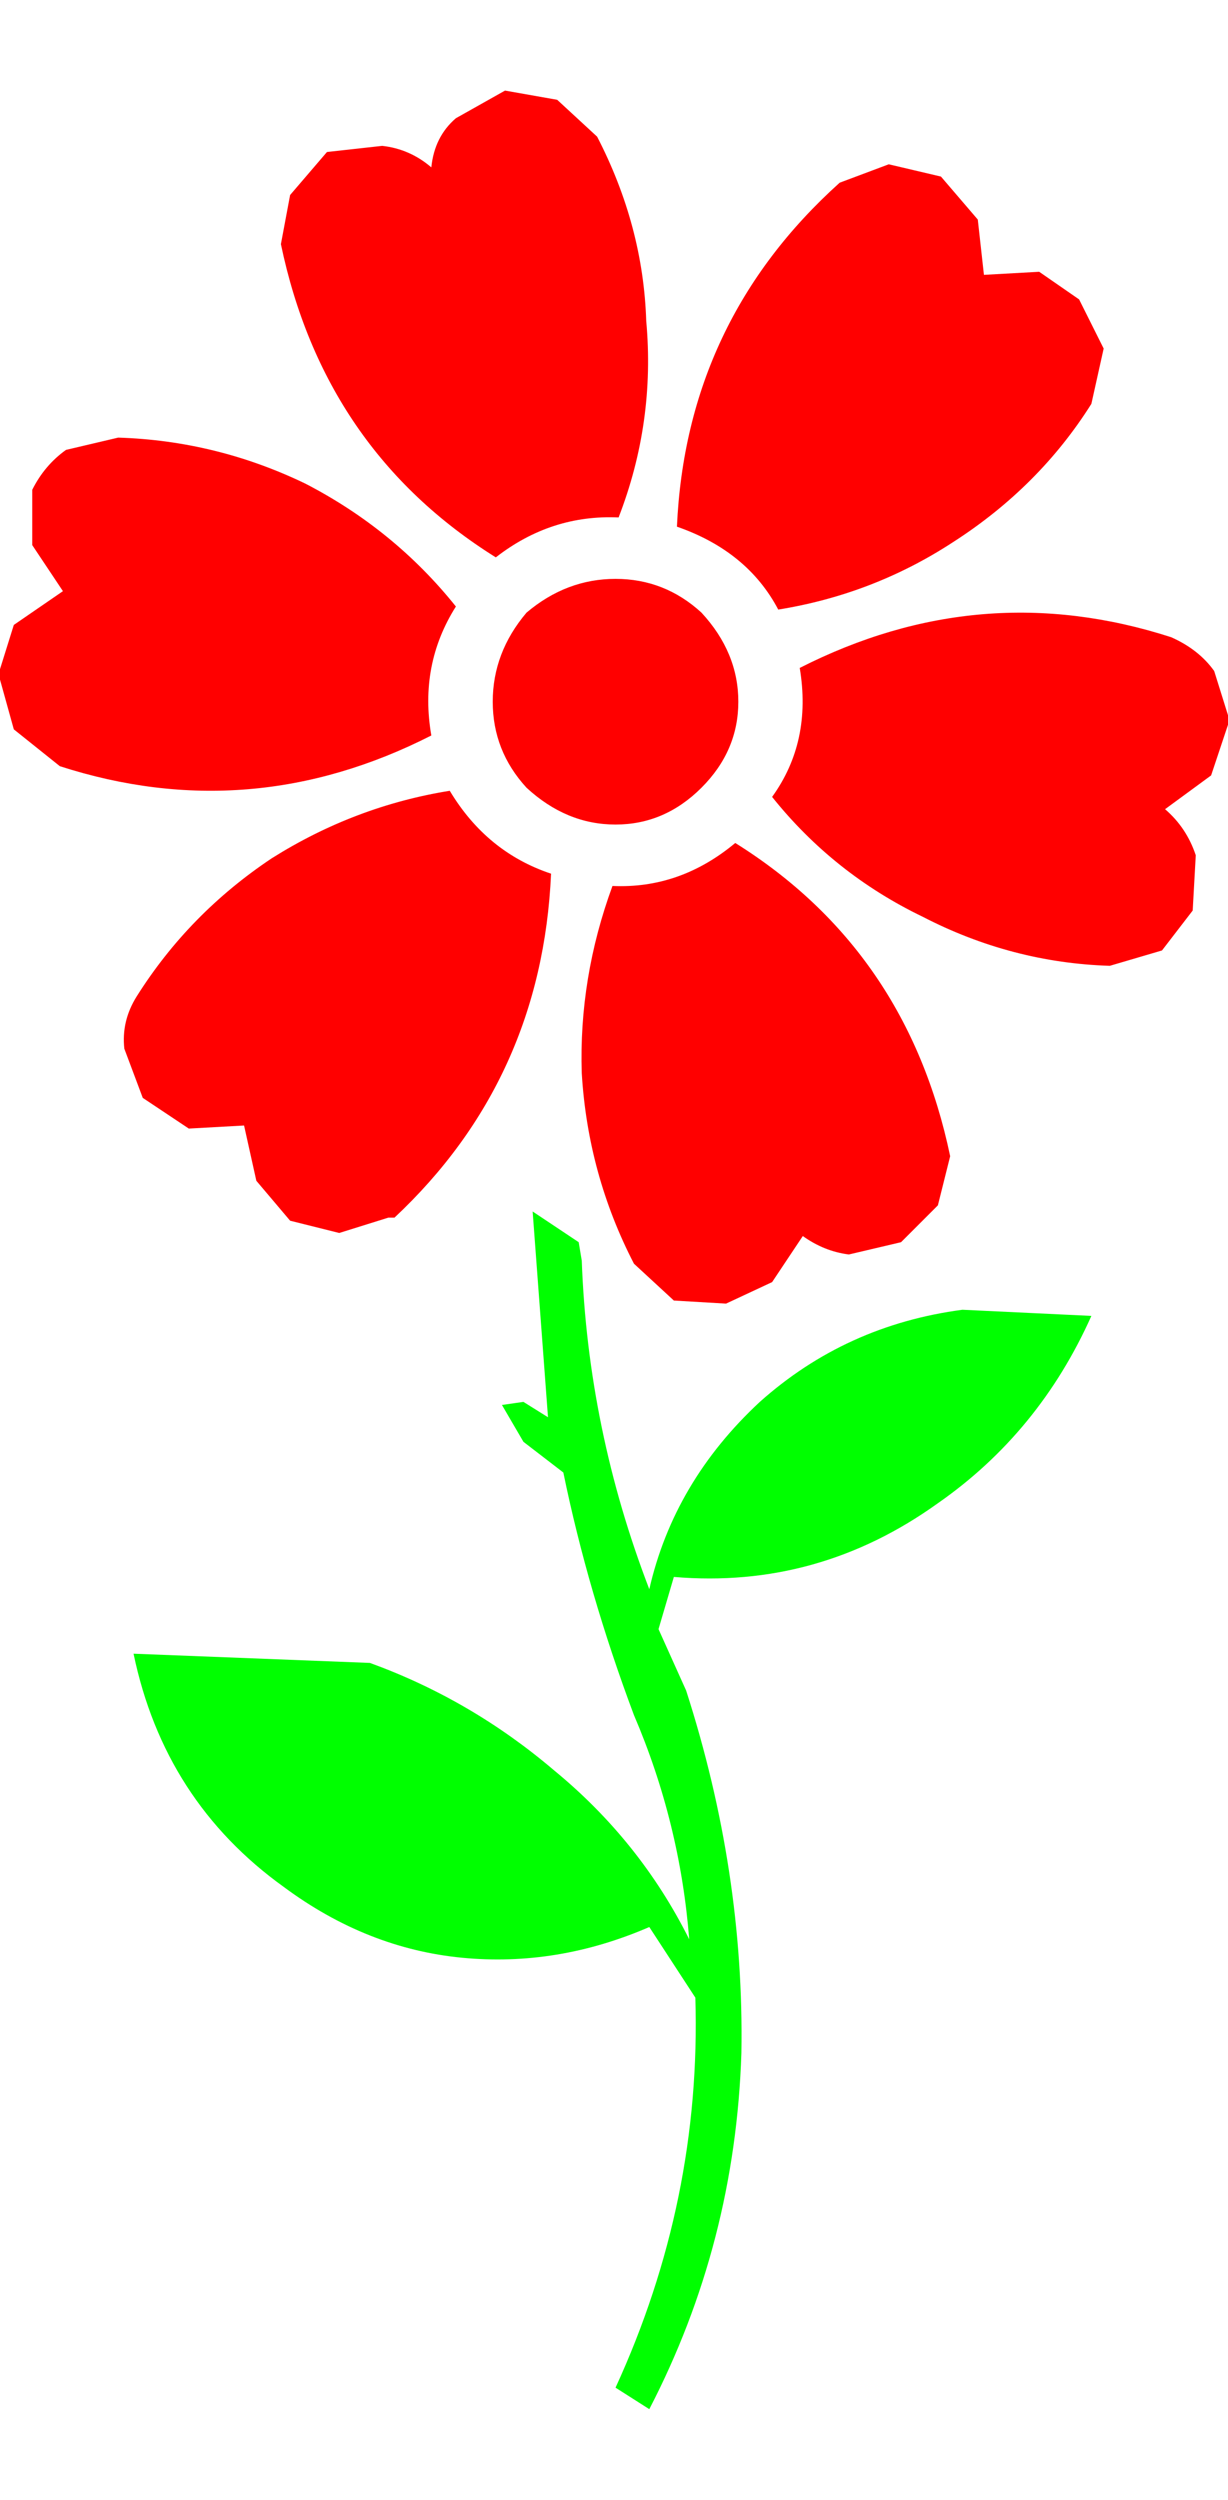 
<svg xmlns="http://www.w3.org/2000/svg" version="1.1" xmlns:xlink="http://www.w3.org/1999/xlink" preserveAspectRatio="none" x="0px" y="0px" width="200px" height="407px" viewBox="0 0 200 407">
<defs>
<g id="Layer0_0_FILL">
<path fill="#00FF00" stroke="none" d="
M 156.75 213.25
Q 137.75 215.75 123.75 228.25 109.75 241.25 105.75 258.75 95.75 232.75 94.75 205.25
L 94.25 202.25 86.75 197.25 89.25 230.75 85.25 228.25 81.75 228.75 85.25 234.75 91.75 239.75
Q 95.75 259.25 103.25 279.25 110.75 296.75 112.25 315.75 104.25 299.75 90.25 288.25 76.75 276.75 60.25 270.75
L 21.75 269.25
Q 26.75 293.25 46.25 307.25 59.75 317.25 75.25 318.75 90.75 320.25 105.75 313.75
L 113.25 325.25
Q 114.25 358.25 100.25 388.75
L 105.75 392.25
Q 119.75 365.25 120.75 334.25 121.25 304.75 111.75 275.25
L 107.25 265.25 109.75 256.75
Q 133.25 258.75 152.75 244.75 169.25 233.25 177.75 214.25
L 156.75 213.25 Z"/>

<path fill="#FF0000" stroke="none" d="
M 119.75 137.25
Q 110.75 144.75 99.75 144.25 94.25 159.25 94.75 174.75 95.75 191.25 103.25 205.75
L 109.75 211.75 118.25 212.25 125.75 208.75 130.75 201.25
Q 134.25 203.75 138.25 204.25
L 146.75 202.25 152.75 196.25 154.75 188.25
Q 147.75 154.75 119.75 137.25
M 120.25 114.25
Q 120.25 106.25 114.25 99.75 108.25 94.25 100.25 94.25 92.25 94.25 85.75 99.75 80.25 106.25 80.25 114.25 80.25 122.25 85.75 128.25 92.25 134.25 100.25 134.25 108.25 134.25 114.25 128.25 120.25 122.25 120.25 114.25
M 73.25 128.75
Q 57.75 131.25 44.25 139.75 30.75 148.75 22.25 162.25 19.75 166.25 20.25 170.75
L 23.25 178.75 30.75 183.75 39.75 183.25 41.75 192.25 47.25 198.75 55.25 200.75 63.25 198.25 64.25 198.25
Q 88.25 175.75 89.75 142.25 79.25 138.75 73.25 128.75
M 5.25 88.75
L 10.25 96.25 2.25 101.75 -0.25 109.75 2.25 118.75 9.75 124.75
Q 40.75 134.75 70.25 119.75 68.25 108.25 74.25 98.75 64.25 86.25 49.75 78.75 35.25 71.75 19.25 71.25
L 10.75 73.25
Q 7.25 75.75 5.25 79.75
L 5.25 88.75
M 90.75 16.25
L 82.25 14.75 74.25 19.25
Q 70.75 22.25 70.25 27.25 66.75 24.25 62.25 23.75
L 53.25 24.75 47.25 31.75 45.75 39.75
Q 52.75 73.25 80.75 90.75 89.75 83.75 100.75 84.25 106.75 68.75 105.25 52.25 104.75 36.75 97.25 22.25
L 90.75 16.25
M 200.25 117.25
L 197.75 109.25
Q 195.25 105.75 190.75 103.75 159.75 93.75 130.25 108.75 132.25 120.75 125.75 129.75 135.75 142.25 150.25 149.25 164.75 156.75 180.75 157.25
L 189.25 154.75 194.25 148.25 194.75 139.25
Q 193.25 134.75 189.75 131.75
L 197.25 126.25 200.25 117.25
M 175.75 48.75
L 169.25 44.25 160.25 44.75 159.25 35.75 153.25 28.75 144.75 26.75 136.75 29.75
Q 111.75 52.25 110.25 85.75 121.75 89.75 126.75 99.25 142.25 96.75 155.25 88.25 169.25 79.25 177.75 65.75
L 179.75 56.75 175.75 48.75 Z"/>
</g>
</defs>

<g transform="matrix( 1, 0, 0, 1, 0,0) ">
<use xlink:href="#Layer0_0_FILL"/>
</g>
</svg>
